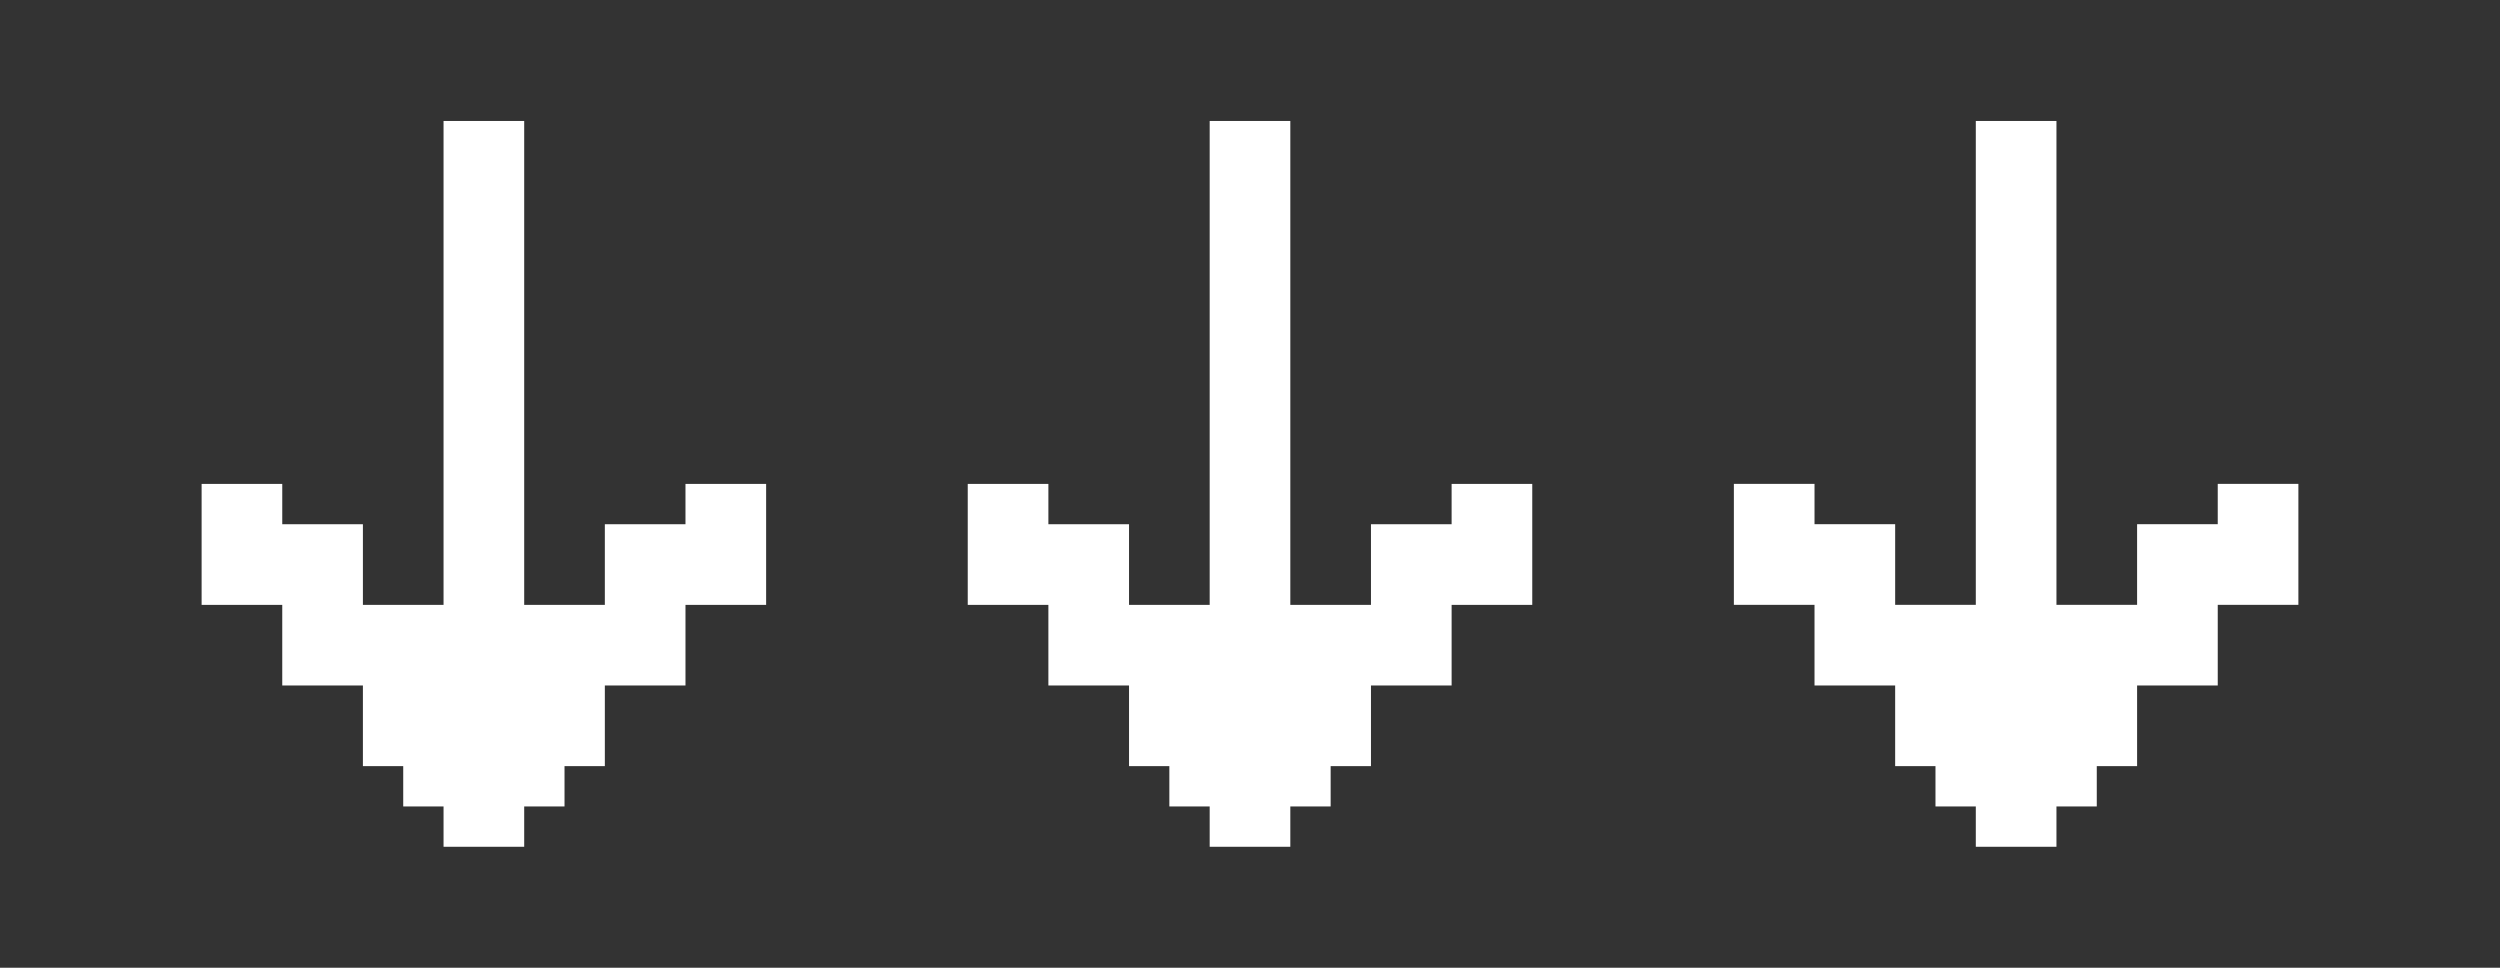<svg width="62" height="24" viewBox="0 0 62 24" fill="none" xmlns="http://www.w3.org/2000/svg">
<rect x="0" y="0" width="62" height="24" fill="#333333" stroke="none"/>
<path d="M36 12.001V13.001H34V15.001H32V3H30V15.001H28V13.001H26V12.001H24V15.001H26V17H28V19H29V20H30V21H32V20H33V19H34V17H36V15.001H38V12.001H36Z" fill="white"/>
<path d="M55 12V13H53V15H51V3H49V15H47V13H45V12H43V15H45V17H47V19H48V20H49V21H51V20H52V19H53V17H55V15H57V12H55Z" fill="white"/>
<path d="M17 12.001V13.001H15V15.001H13V3H11V15.001H9V13.001H7V12.001H5V15.001H7V17H9V19H10V20H11V21H13V20H14V19H15V17H17V15.001H19V12.001H17Z" fill="white"/>
</svg>
